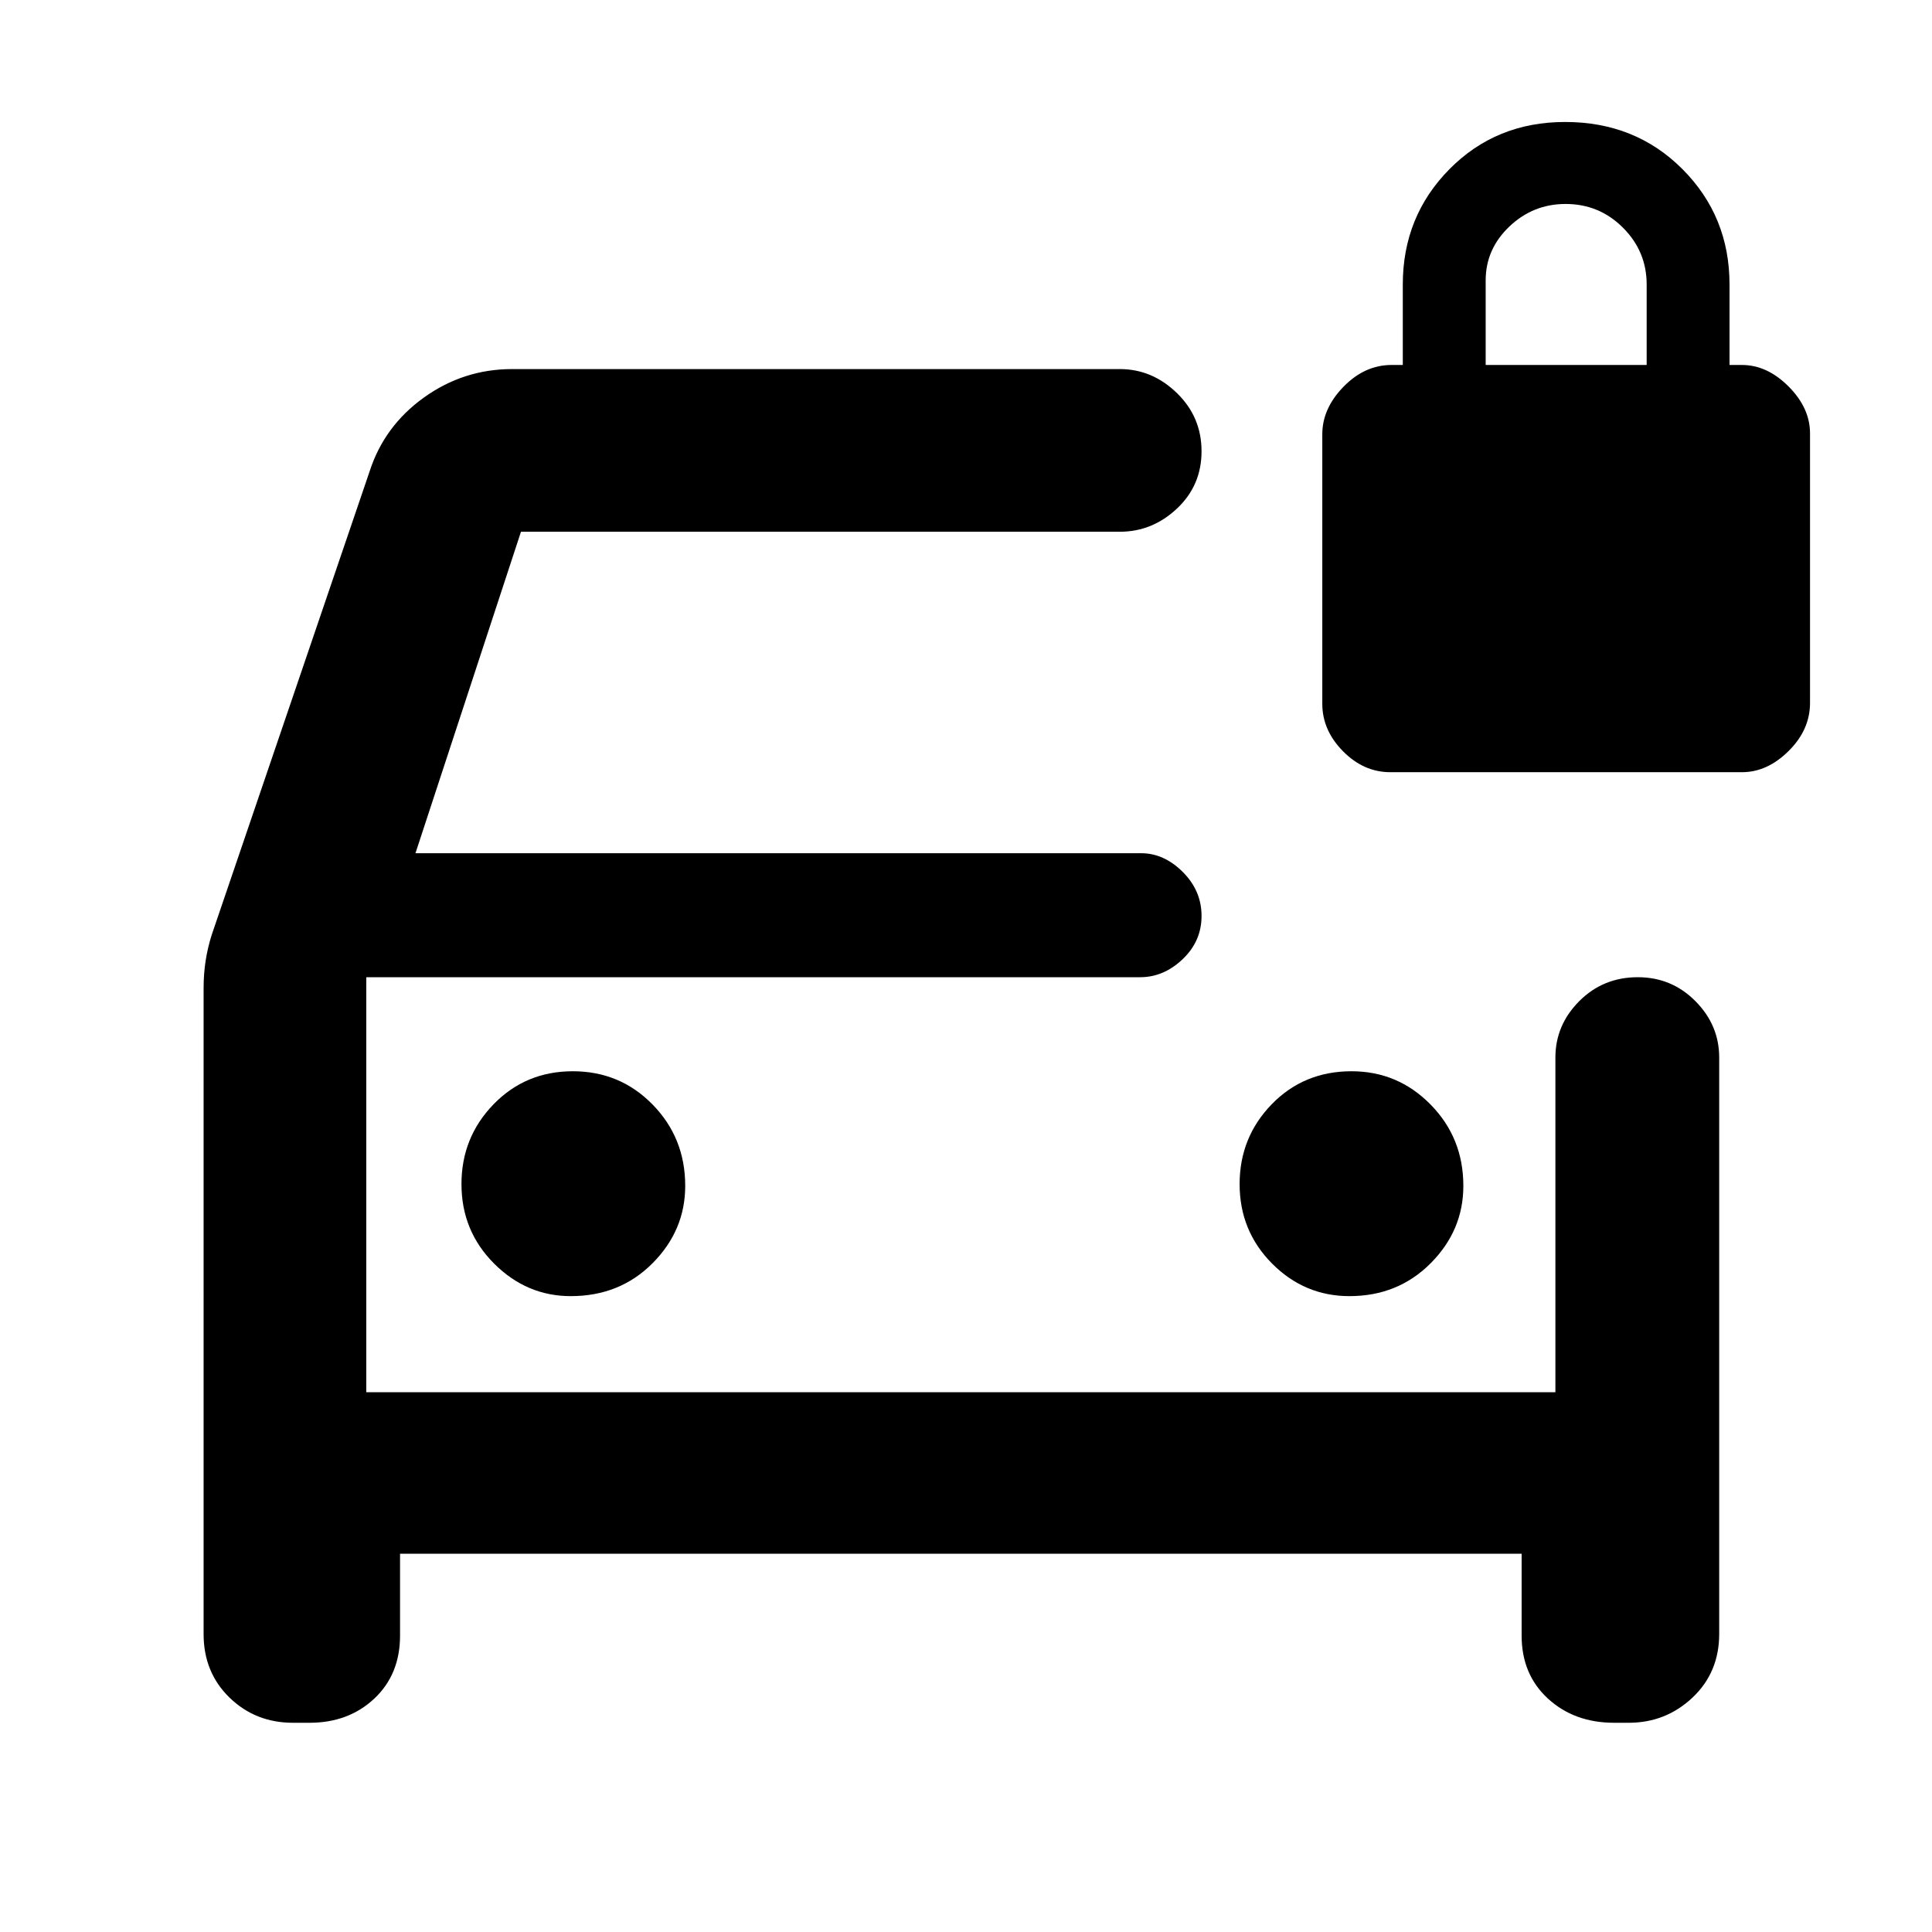 <svg xmlns="http://www.w3.org/2000/svg" height="48" viewBox="0 -960 960 960" width="48"><path d="M283.61-315.96q24.33 0 40.6-16.31 16.27-16.32 16.27-38.49 0-23.83-16.2-40.39-16.2-16.55-39.65-16.55-23.46 0-39.39 16.42-15.94 16.42-15.94 39.65 0 23.24 16.18 39.46 16.17 16.21 38.13 16.21Zm386.93 0q24.05 0 40.32-16.31 16.27-16.32 16.27-38.49 0-23.83-16.27-40.39-16.27-16.55-39.3-16.55-23.73 0-39.67 16.42-15.93 16.42-15.93 39.65 0 23.24 16.1 39.46 16.1 16.21 38.48 16.21Zm-524.93 212q-18.68 0-31.56-12.51-12.88-12.52-12.88-31.56V-469q0-7.06 1-13.55 1-6.5 3-12.84l78.51-230.45q7.27-22.48 26.96-36.63 19.7-14.14 43.84-14.14h301.94q16.1 0 28.36 11.9 12.26 11.9 12.26 28.93 0 17.04-12.25 28.52t-28.34 11.48H258.87l-52.43 159.74h360.61q11.31 0 20.65 9.3 9.34 9.31 9.34 21.87 0 12.57-9.41 21.5-9.41 8.94-21.08 8.94H182v206.21h590.87v-166.3q0-16.11 11.85-28.01 11.85-11.9 29.1-11.9 16.82 0 28.63 11.9 11.81 11.9 11.81 28.01v286.43q0 19.1-13.27 31.62-13.27 12.51-31.73 12.51h-7.17q-19.83 0-32.92-12.01-13.08-12.02-13.08-31.29v-40.7H198.78v40.7q0 19.27-12.8 31.29-12.8 12.01-32.2 12.01h-8.17ZM182-474.43v206.21-206.21ZM690.85-576.3q-13.25 0-23.53-10.42-10.28-10.41-10.28-23.59v-133.91q0-12.79 10.54-23.61t23.9-10.82h5.56v-40q0-33.83 23.18-57.29 23.17-23.45 57.5-23.45 34.93 0 58.3 23.45 23.37 23.46 23.37 57.29v40h6.13q12.56 0 23.22 10.69 10.65 10.7 10.65 23.31v133.91q0 13.36-10.63 23.9T865.6-576.3H690.85Zm47.37-202.35h80v-40q0-16.44-11.78-28.22-11.79-11.78-28.5-11.78-16.16 0-27.94 11.21-11.78 11.2-11.78 26.79v42Z"/></svg>